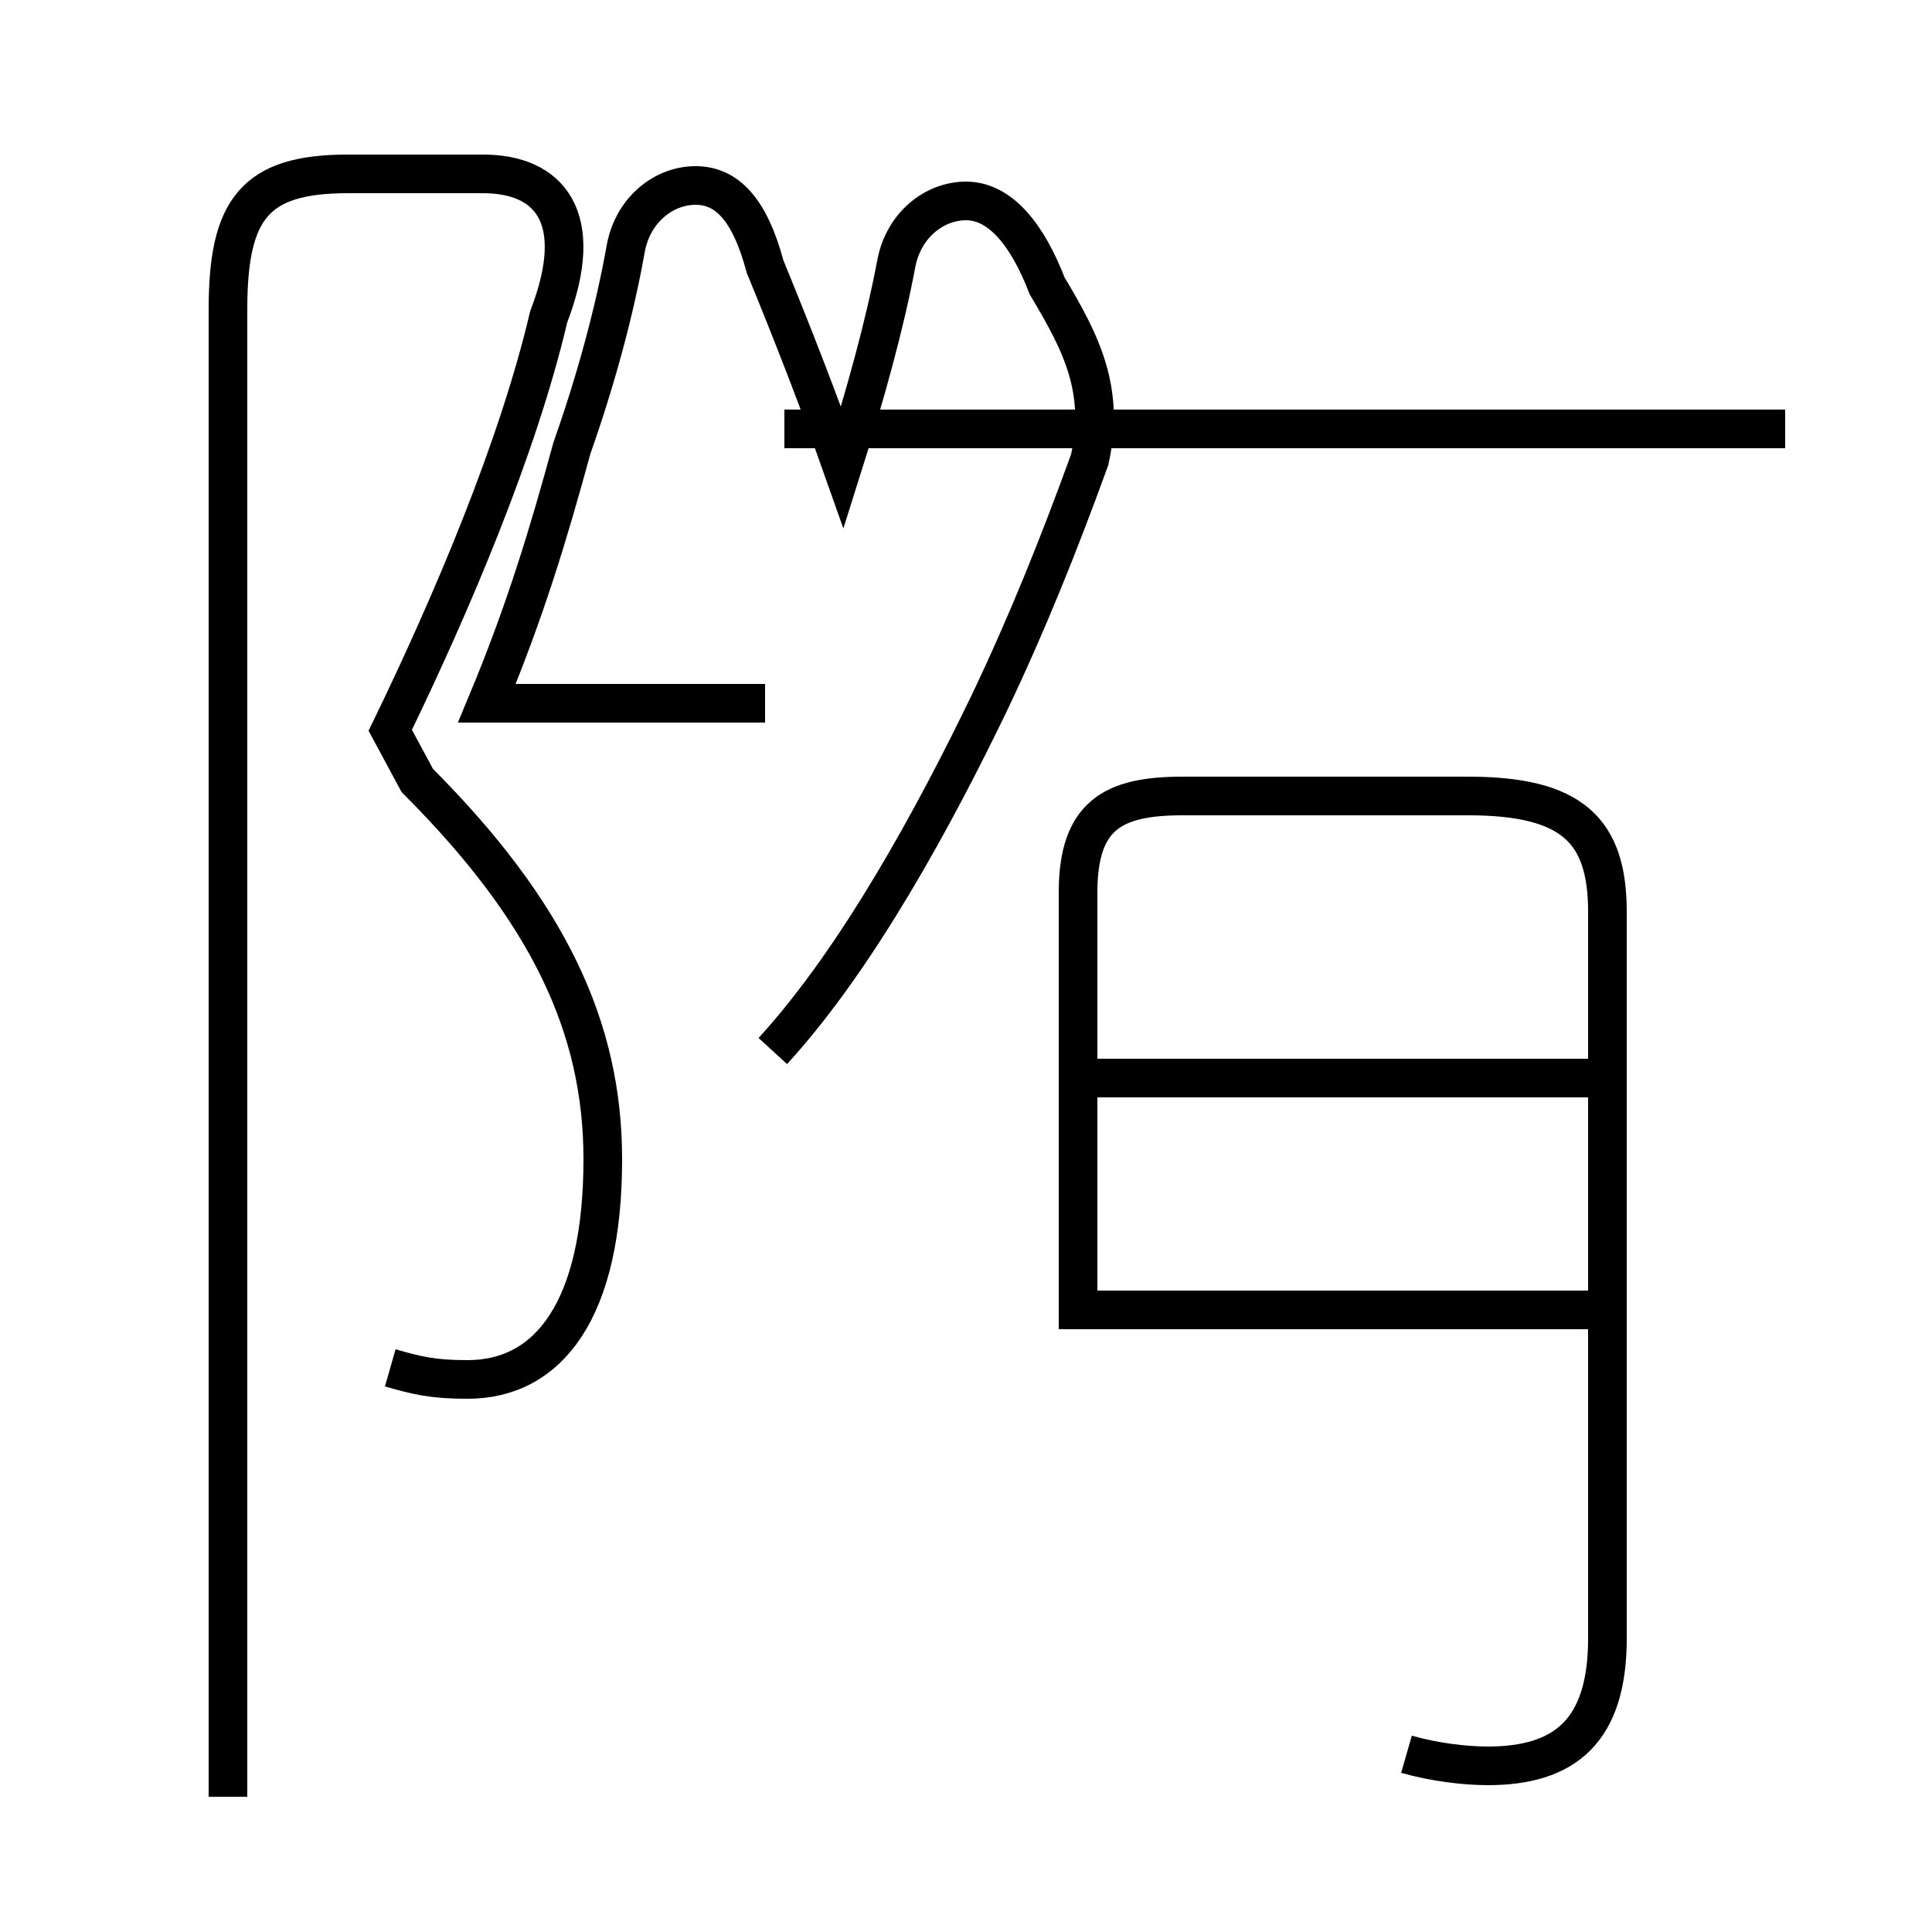 <?xml version='1.0' encoding='utf8'?>
<svg viewBox="0.0 -44.0 50.0 50.0" version="1.1" xmlns="http://www.w3.org/2000/svg">
<rect x="0.0" y="-44.0" width="50.0" height="50.0" fill="#808080" stroke="none"/>
<rect x="-1000" y="-1000" width="2000" height="2000" stroke="white" fill="white"/>
<g style="fill:none; stroke:#000000;  stroke-width:1">
<path d="M 10.1 8.6 C 10.8 8.4 11.2 8.3 12.1 8.3 C 14.2 8.3 15.6 10.1 15.6 14.0 C 15.6 17.4 14.2 20.4 10.8 23.8 L 10.1 25.1 C 11.7 28.4 13.4 32.4 14.2 35.8 C 15.2 38.4 14.2 39.5 12.5 39.5 L 9.0 39.5 C 6.6 39.5 5.9 38.6 5.9 36.0 L 5.9 -2.5 M 20.0 16.8 C 22.2 19.2 24.2 22.9 25.6 25.8 C 26.6 27.9 27.4 29.9 28.2 32.1 C 28.6 33.9 28.0 35.1 27.1 36.6 C 26.6 37.9 25.9 38.8 25.0 38.8 C 24.2 38.8 23.4 38.2 23.2 37.2 C 22.9 35.6 22.4 33.8 21.8 31.9 C 21.2 33.6 20.5 35.4 19.8 37.1 C 19.4 38.6 18.8 39.2 18.0 39.2 C 17.2 39.2 16.4 38.6 16.2 37.6 C 15.9 35.9 15.4 34.1 14.8 32.4 C 14.2 30.2 13.6 28.2 12.6 25.8 L 19.8 25.8 M 46.2 32.9 L 20.3 32.9 M 36.4 -1.4 C 37.1 -1.6 37.9 -1.7 38.5 -1.7 C 40.5 -1.7 41.6 -0.8 41.6 1.6 L 41.6 20.4 C 41.6 22.5 40.7 23.4 38.0 23.4 L 30.6 23.4 C 28.8 23.4 27.9 22.9 27.9 20.9 L 27.9 10.1 L 41.6 10.1 M 41.2 16.1 L 27.9 16.1" transform="scale(1, -1)" />
</g>
</svg>